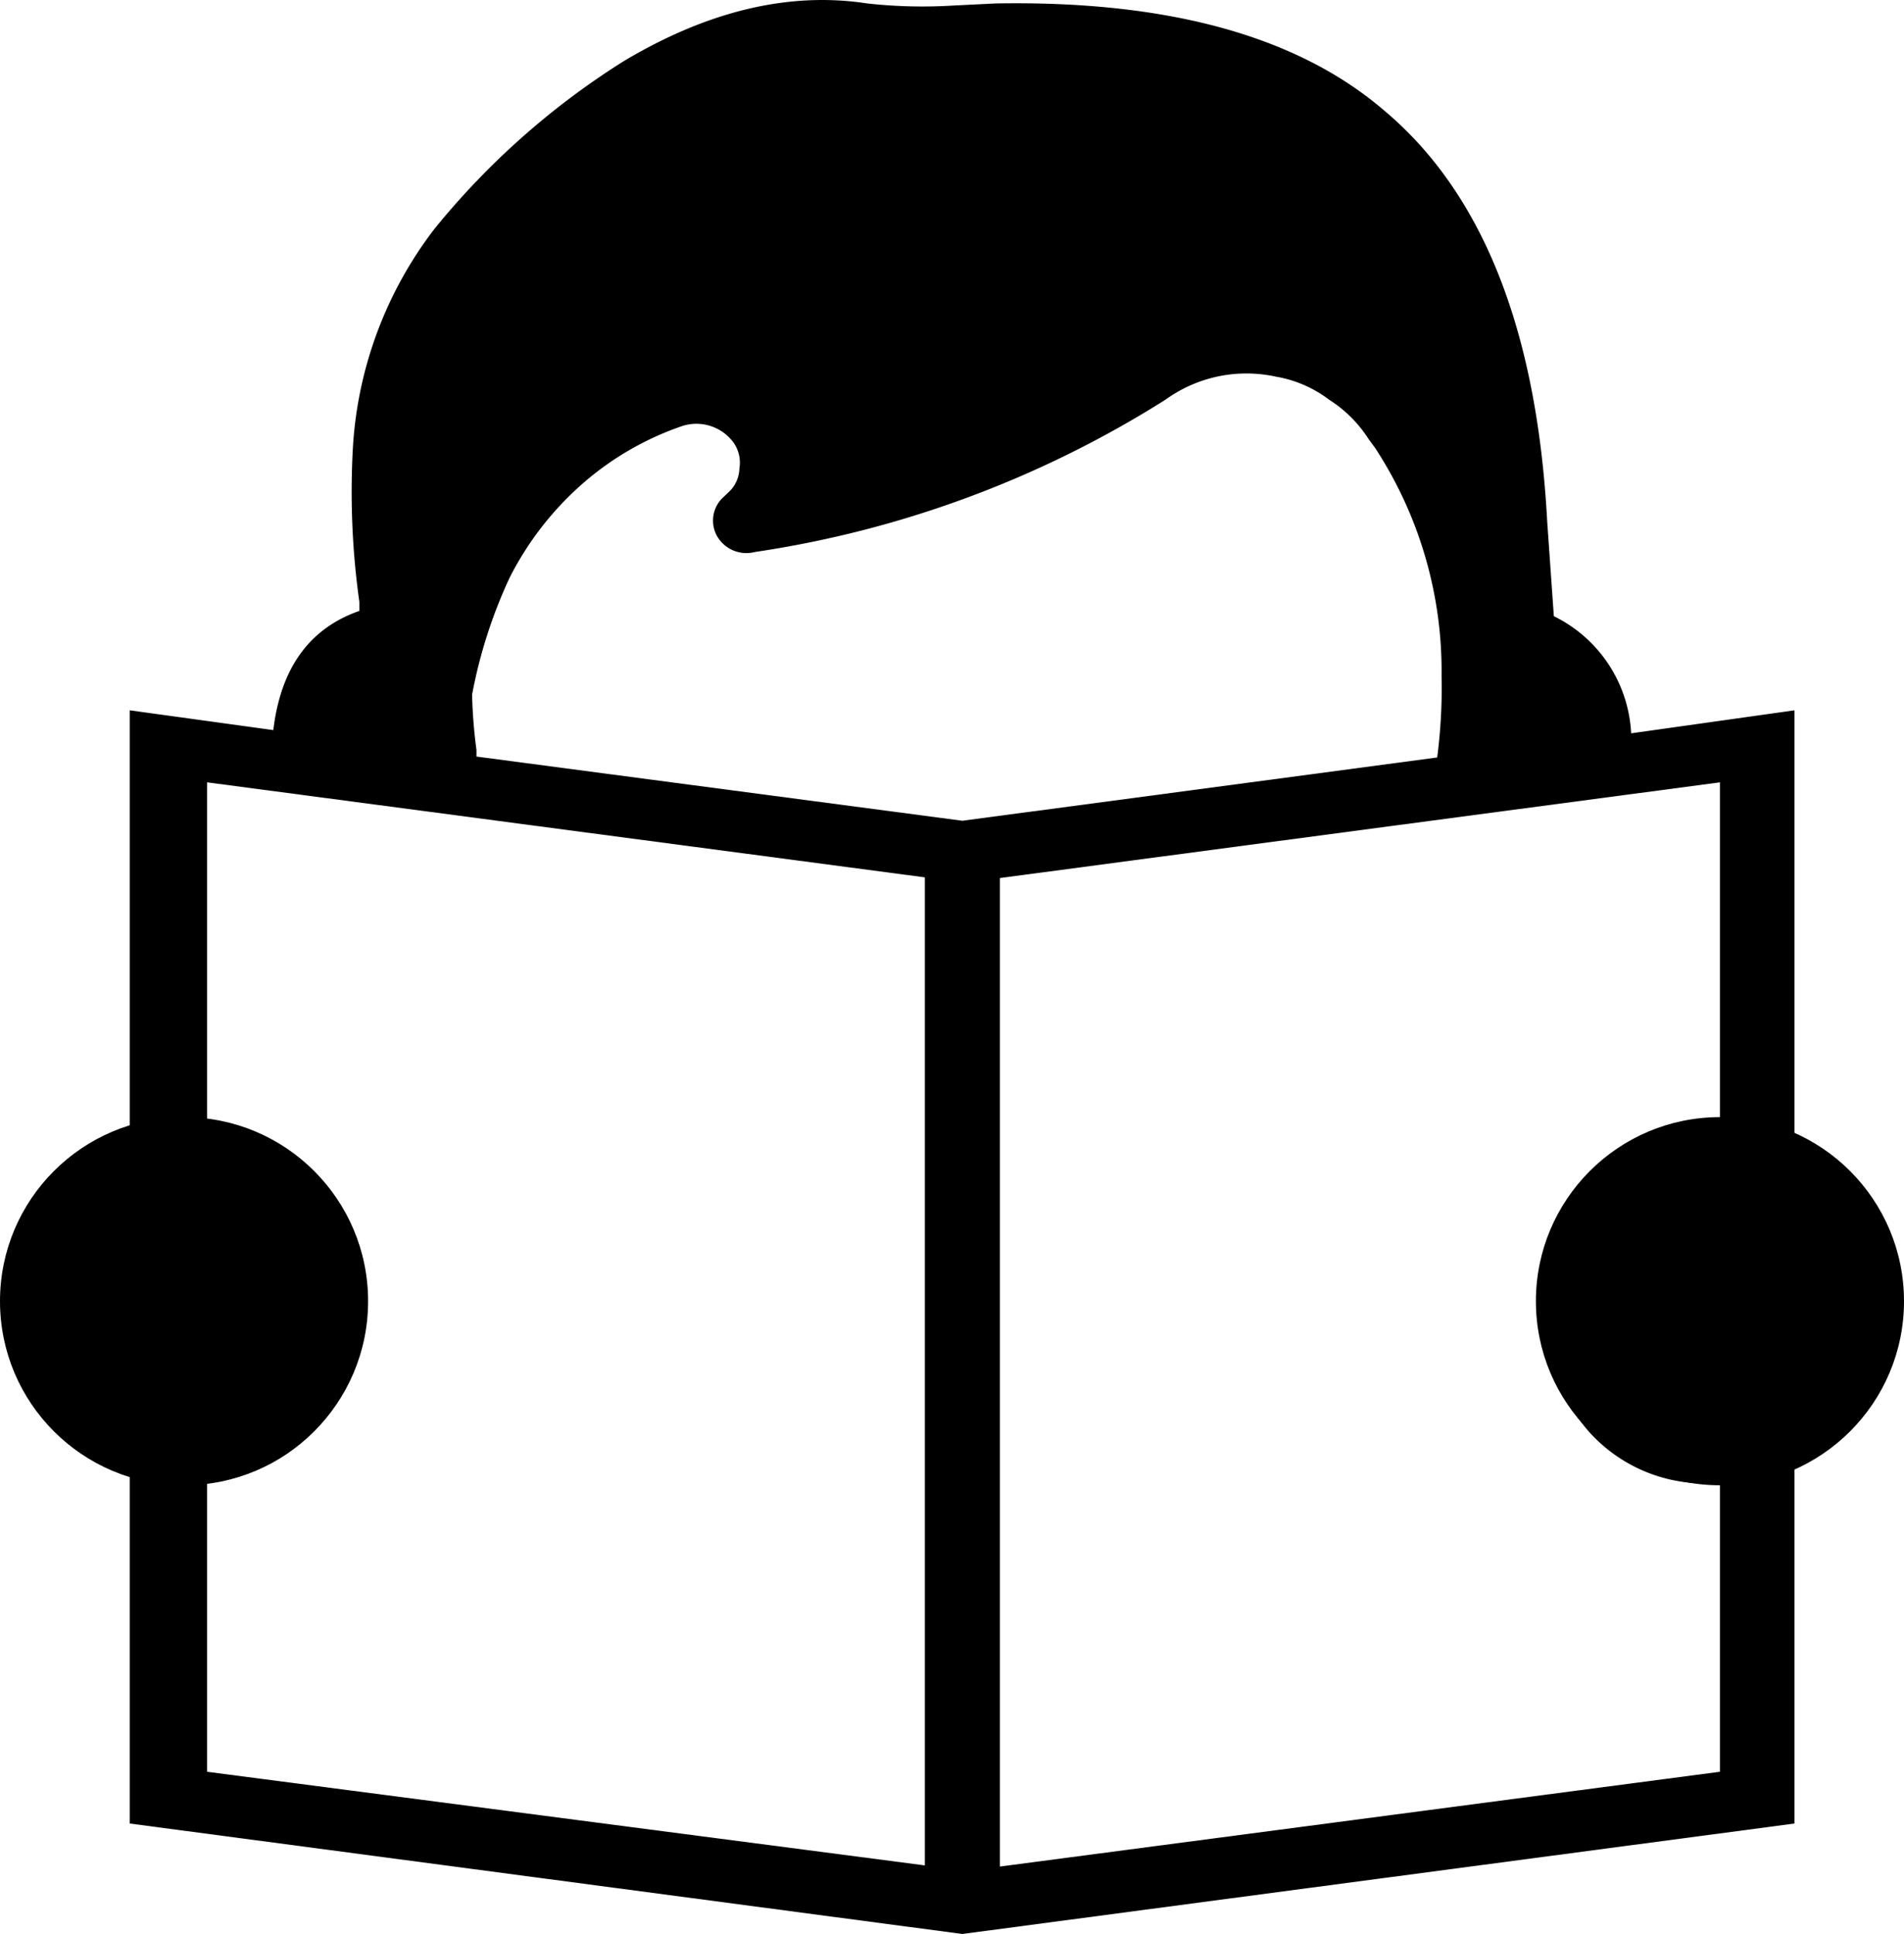     <svg xmlns="http://www.w3.org/2000/svg"
         viewBox="0 0 82.76 84.05">
        <defs></defs>
        <title>training-center-5</title>
        <g id="Слой_2"
           data-name="Слой 2">
            <g id="Слой_1-2"
               data-name="Слой 1">
                <path class="cls-2"
                      d="M78,50.35V30.87l-7.1,1a6,6,0,0,0-3.36-5.09l-.29-4.13q-.67-12.48-7.1-17.86Q54.5-.05,43.27.15L41.45.24A21.78,21.78,0,0,1,37.7.15c-3.39-.52-6.91.32-10.56,2.49a33.6,33.6,0,0,0-8.25,7.3,17.27,17.27,0,0,0-3.55,9.5,34.41,34.41,0,0,0,.28,6.72v.39q-3.26,1.14-3.74,5.18l-6.24-.86V49.78a7.39,7.39,0,0,0-3.07,2.88,7.53,7.53,0,0,0-1.15,4.13A8,8,0,0,0,2.57,61,7,7,0,0,0,5.64,63.7V79.25l36.19,4.8L78,79.25v-16a7.92,7.92,0,0,0,2.31-2.69,7.57,7.57,0,0,0,1-3.74,7.06,7.06,0,0,0-1-3.65A7.73,7.73,0,0,0,78,50.35ZM40.2,81.07,9,77V64.37a6.8,6.8,0,0,0,4.7-2.3,7.57,7.57,0,0,0,2-5.28,7.22,7.22,0,0,0-2-5.19A6.64,6.64,0,0,0,9,49.2V34l31.2,4.13ZM20.71,32.88v-.29a21.93,21.93,0,0,1-.19-2.4,21.31,21.31,0,0,1,1.63-5.08,13.61,13.61,0,0,1,3.07-4,12.92,12.92,0,0,1,4.42-2.59,2,2,0,0,1,2.21.67,1.5,1.5,0,0,1,.29,1.16,1.46,1.46,0,0,1-.48,1.05l-.2.19a1.38,1.38,0,0,0-.28,1.73,1.47,1.47,0,0,0,1.63.67,46.08,46.08,0,0,0,17.85-6.62,6,6,0,0,1,4.8-1,5.28,5.28,0,0,1,2.31,1,5.6,5.6,0,0,1,1.73,1.73l.28.38a17.73,17.73,0,0,1,2.88,9.89,23.5,23.5,0,0,1-.19,3.55L41.83,35.67ZM74.76,49.2l-.58-.09a6.62,6.62,0,0,0-5.08,2.3,7.65,7.65,0,0,0-2,5.38,8,8,0,0,0,2,5.47,6.77,6.77,0,0,0,5.08,2.21l.58-.1V77l-31.3,4.12V38.16L74.76,34Z" />
                <circle class="cls-1"
                        cx="8"
                        cy="56.55"
                        r="8" />
                <circle class="cls-1"
                        cx="74.76"
                        cy="56.55"
                        r="8" />
            </g>
        </g>
    </svg>
